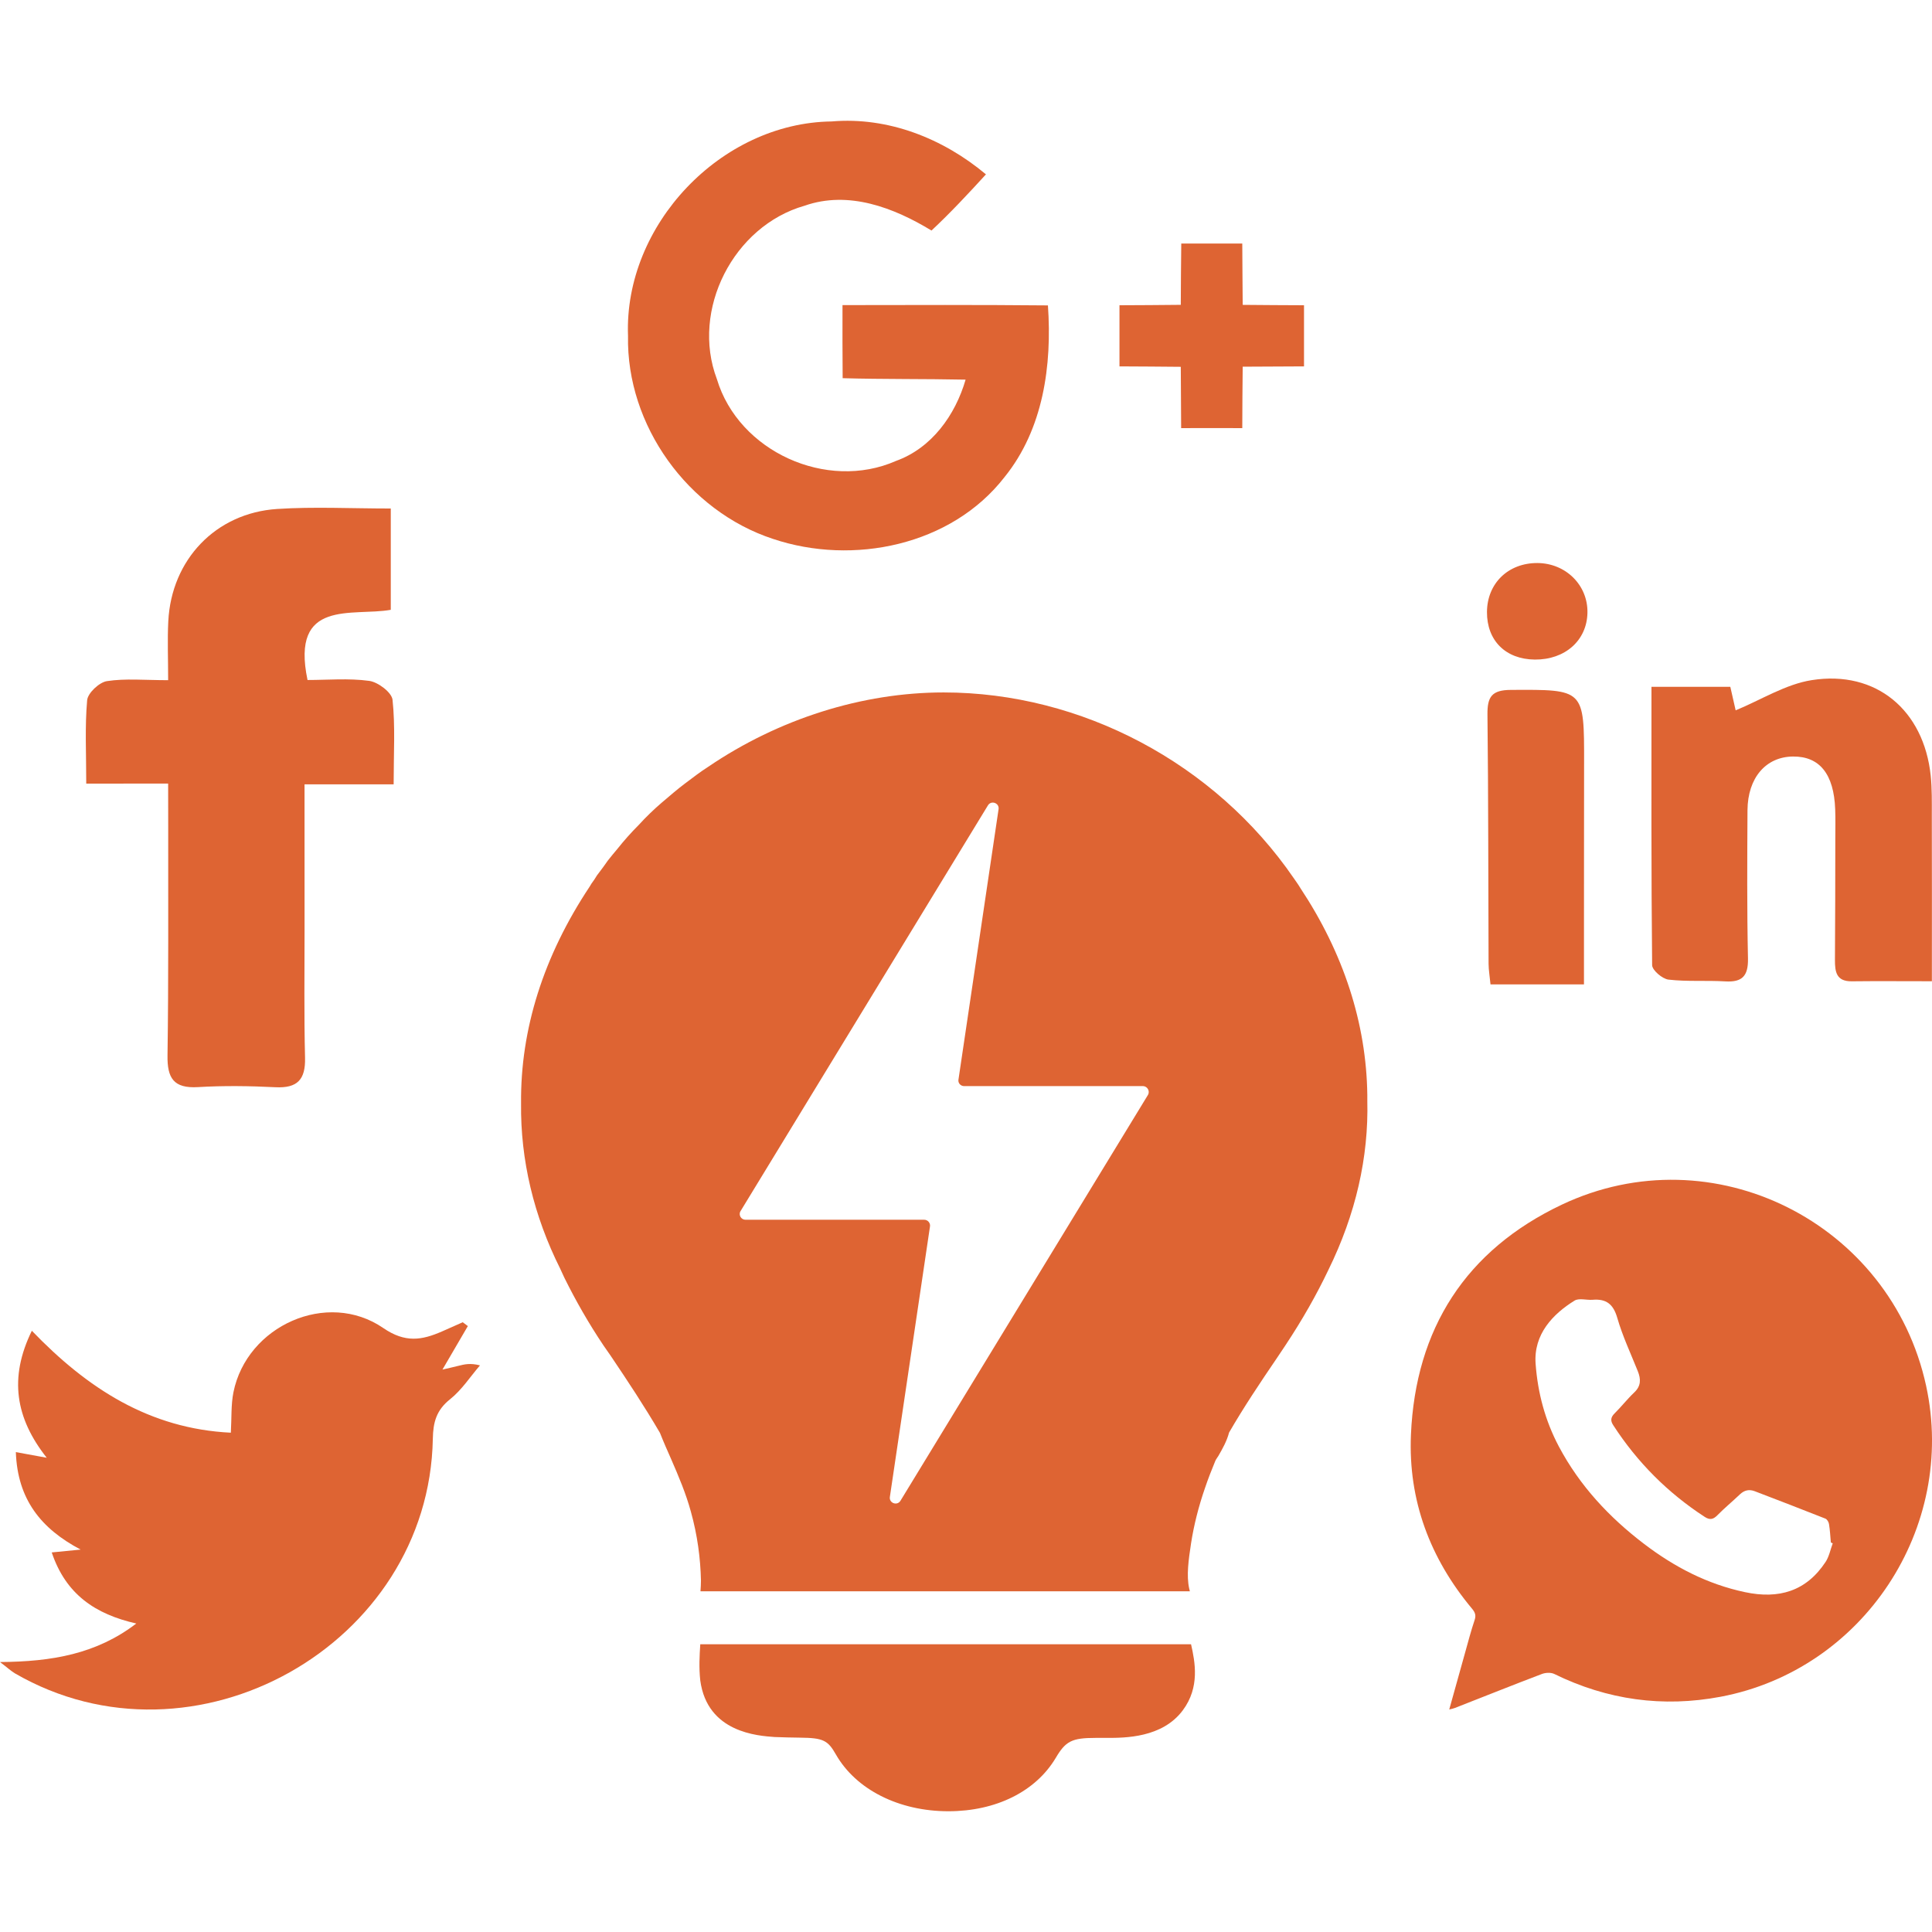 <?xml version="1.0" encoding="utf-8"?>
<!-- Generator: Adobe Illustrator 15.0.2, SVG Export Plug-In . SVG Version: 6.00 Build 0)  -->
<!DOCTYPE svg PUBLIC "-//W3C//DTD SVG 1.1//EN" "http://www.w3.org/Graphics/SVG/1.1/DTD/svg11.dtd">
<svg version="1.1" id="Calque_1" xmlns="http://www.w3.org/2000/svg" xmlns:xlink="http://www.w3.org/1999/xlink" x="0px" y="0px"
	 width="64px" height="64px" viewBox="0 0 64 64" enable-background="new 0 0 64 64" xml:space="preserve">
<g>
	<path fill="#DE6433" d="M55.271,32.451c0.621,0.072,1.254,0.021,1.881,0.059c0.563,0.033,0.762-0.18,0.752-0.754
		c-0.035-1.638-0.025-3.278-0.016-4.917c0.008-1.075,0.61-1.771,1.508-1.778c0.881-0.009,1.354,0.582,1.397,1.746
		c0.013,0.328,0.004,0.656,0.004,0.983c-0.002,1.339-0.002,2.677-0.012,4.014c-0.002,0.396,0.051,0.709,0.557,0.703
		c0.841-0.01,1.681-0.002,2.654-0.002c0-1.958,0.004-3.73-0.002-5.501c0-0.438,0.008-0.877-0.037-1.311
		c-0.228-2.166-1.806-3.499-3.94-3.163c-0.867,0.136-1.672,0.651-2.521,1.001c-0.033-0.146-0.104-0.455-0.177-0.779
		c-0.883,0-1.739,0-2.612,0c0,3.115-0.01,6.168,0.022,9.222C54.734,32.142,55.068,32.427,55.271,32.451z"/>
	<path fill="#DE6433" d="M5.57,25.957c0,0.596,0.001,1,0.002,1.405c-0.004,2.533,0.014,5.065-0.023,7.599
		c-0.012,0.756,0.205,1.098,1.007,1.051c0.854-0.051,1.714-0.039,2.569,0.004c0.727,0.037,0.998-0.254,0.98-0.975
		c-0.035-1.414-0.016-2.833-0.016-4.246c-0.002-1.555-0.001-3.109-0.001-4.813c1.026,0,1.935,0,2.952,0
		c0-1.035,0.057-1.927-0.037-2.802c-0.027-0.243-0.48-0.585-0.771-0.625c-0.684-0.093-1.387-0.029-2.045-0.029
		c-0.566-2.71,1.488-2.099,2.758-2.325c0-1.178,0-2.231,0-3.356c-1.318,0-2.545-0.064-3.763,0.015
		c-2.037,0.133-3.503,1.68-3.607,3.717c-0.032,0.619-0.005,1.24-0.005,1.955c-0.779,0-1.415-0.063-2.027,0.031
		c-0.255,0.038-0.635,0.395-0.656,0.633c-0.078,0.876-0.03,1.764-0.03,2.762C3.799,25.957,4.6,25.957,5.57,25.957z"/>
	<path fill="#DE6433" d="M50.049,22.854c-0.631,0.003-0.781,0.227-0.775,0.812c0.031,2.755,0.025,5.509,0.037,8.262
		c0.002,0.211,0.039,0.422,0.064,0.682c1.012,0,1.982,0,3.096,0c0-0.362,0-0.655,0-0.95c0.002-2.127,0-4.254,0.004-6.382
		C52.479,22.818,52.48,22.841,50.049,22.854z"/>
	<path fill="#DE6433" d="M50.842,21.849c1,0.009,1.725-0.632,1.744-1.546c0.021-0.915-0.715-1.646-1.656-1.652
		c-0.969-0.004-1.666,0.673-1.672,1.621C49.252,21.219,49.875,21.84,50.842,21.849z"/>
	<path fill="#DE6433" d="M15.189,45.244c-0.178,0.045-0.356,0.084-0.532,0.125c0.298-0.51,0.569-0.977,0.841-1.441
		c-0.057-0.043-0.112-0.086-0.169-0.127c-0.229,0.102-0.458,0.203-0.688,0.305c-0.667,0.291-1.218,0.386-1.946-0.114
		c-1.855-1.273-4.521-0.076-4.963,2.133C7.65,46.54,7.675,46.979,7.647,47.46c-2.694-0.131-4.756-1.467-6.592-3.377
		c-0.765,1.562-0.542,2.896,0.493,4.207c-0.392-0.07-0.668-0.121-1.023-0.187c0.055,1.564,0.831,2.535,2.146,3.229
		c-0.375,0.037-0.638,0.063-0.957,0.094c0.467,1.392,1.446,2.048,2.801,2.355C3.197,54.789,1.727,55.045,0,55.057
		c0.27,0.205,0.374,0.305,0.494,0.375c5.93,3.435,13.719-0.932,13.844-7.771c0.01-0.55,0.119-0.949,0.57-1.308
		c0.386-0.307,0.666-0.744,0.992-1.123C15.57,45.145,15.381,45.197,15.189,45.244z"/>
	<path fill="#DE6433" d="M63.805,45.906c-1.176-5.406-7.066-8.369-12.068-6c-3.178,1.506-4.848,4.109-4.998,7.625
		c-0.092,2.168,0.632,4.092,2.023,5.758c0.098,0.117,0.141,0.215,0.088,0.373c-0.121,0.359-0.217,0.729-0.32,1.096
		c-0.172,0.611-0.342,1.225-0.522,1.871c0.086-0.021,0.14-0.031,0.188-0.051c0.961-0.375,1.918-0.76,2.881-1.125
		c0.121-0.047,0.301-0.055,0.412,0c1.756,0.861,3.596,1.115,5.51,0.754C61.727,55.313,64.828,50.611,63.805,45.906z M60.477,51.738
		c-0.643,0.977-1.553,1.242-2.672,1.004c-1.246-0.264-2.336-0.832-3.34-1.596c-1.16-0.883-2.137-1.931-2.826-3.229
		c-0.453-0.856-0.699-1.772-0.77-2.74c-0.072-0.981,0.576-1.651,1.289-2.092c0.148-0.092,0.398-0.012,0.6-0.028
		c0.449-0.037,0.684,0.141,0.816,0.598c0.174,0.604,0.445,1.18,0.68,1.766c0.105,0.262,0.111,0.492-0.119,0.707
		c-0.229,0.217-0.424,0.469-0.648,0.691c-0.131,0.129-0.145,0.242-0.047,0.391c0.795,1.229,1.806,2.242,3.031,3.039
		c0.16,0.104,0.275,0.092,0.414-0.049c0.24-0.244,0.508-0.465,0.756-0.701c0.146-0.137,0.305-0.17,0.488-0.1
		c0.779,0.299,1.561,0.598,2.336,0.906c0.059,0.021,0.113,0.114,0.123,0.182c0.033,0.201,0.043,0.406,0.061,0.608
		c0.021,0.013,0.041,0.021,0.063,0.029C60.635,51.332,60.592,51.561,60.477,51.738z"/>
	<path fill="#DE6433" d="M42.854,29.086c-2.608-3.796-7.022-6.148-11.594-6.148c-2.695,0-5.461,0.875-7.797,2.461
		c-0.258,0.164-0.5,0.352-0.75,0.539c-0.273,0.203-0.531,0.43-0.789,0.648c-0.273,0.234-0.531,0.484-0.758,0.734
		c-0.258,0.258-0.5,0.531-0.711,0.797c-0.109,0.133-0.219,0.258-0.32,0.391c-0.109,0.156-0.211,0.297-0.32,0.438
		c-0.047,0.055-0.078,0.117-0.125,0.188c-0.07,0.094-0.133,0.188-0.156,0.235c-1.531,2.305-2.297,4.732-2.273,7.181
		c-0.023,1.873,0.422,3.734,1.297,5.478c0.047,0.094,0.078,0.18,0.125,0.272l0.023,0.048c0.367,0.739,0.789,1.483,1.289,2.227
		l0.234,0.336c0.578,0.859,1.117,1.672,1.633,2.555c0.117,0.297,0.242,0.578,0.366,0.859c0.259,0.594,0.493,1.148,0.656,1.742
		c0.22,0.789,0.32,1.555,0.336,2.289c0,0.117-0.007,0.242-0.016,0.358h16.212l-0.023-0.094c-0.094-0.431-0.022-0.938,0.063-1.5
		c0.094-0.603,0.25-1.22,0.461-1.828c0.103-0.306,0.22-0.603,0.336-0.883c0.022-0.063,0.07-0.117,0.108-0.181
		c0.134-0.233,0.281-0.492,0.353-0.772c0.484-0.836,1.022-1.642,1.595-2.483l0.266-0.398c0.57-0.859,1.039-1.688,1.43-2.508
		c0.906-1.844,1.336-3.734,1.289-5.609V36.27c-0.031-2.375-0.789-4.696-2.219-6.854C43.01,29.305,42.939,29.211,42.854,29.086z
		 M38.025,36.275L29.83,49.713c-0.109,0.18-0.383,0.078-0.352-0.125l1.328-8.953c0.023-0.117-0.07-0.229-0.188-0.229h-5.922
		c-0.148,0-0.242-0.162-0.164-0.287l8.194-13.439c0.109-0.18,0.383-0.078,0.353,0.125l-1.328,8.955
		c-0.023,0.115,0.07,0.219,0.188,0.219h5.922C38.01,35.979,38.104,36.148,38.025,36.275z"/>
	<path fill="#DE6433" d="M23.197,54.469v0.002v0.006c-0.023,0.354-0.047,0.767,0,1.189c0.234,1.734,1.914,1.834,2.461,1.875
		c0.281,0.008,0.563,0.021,0.844,0.021c0.766,0.008,0.921,0.086,1.188,0.557C28.354,59.281,29.775,60,31.416,60
		c1.578,0,2.891-0.654,3.555-1.764c0.328-0.557,0.531-0.666,1.32-0.666h0.375c0.602,0,1.836,0,2.516-0.914
		c0.57-0.764,0.406-1.602,0.273-2.188L23.197,54.469L23.197,54.469z"/>
	<path fill="#DE6433" d="M25.604,17.851c2.65,0.89,5.908,0.225,7.671-2.045c1.287-1.589,1.578-3.708,1.439-5.689
		c-2.268-0.021-4.537-0.014-6.805-0.01c-0.004,0.808,0,1.613,0.005,2.421c1.356,0.038,2.716,0.02,4.073,0.048
		c-0.342,1.175-1.122,2.268-2.309,2.694c-2.289,1.008-5.209-0.31-5.93-2.711c-0.871-2.299,0.553-5.075,2.904-5.744
		c1.457-0.512,2.958,0.064,4.205,0.822c0.632-0.591,1.22-1.223,1.804-1.861c-1.417-1.187-3.238-1.913-5.109-1.753
		c-3.674,0.044-6.887,3.434-6.748,7.103C20.746,14.094,22.791,16.927,25.604,17.851z"/>
	<path fill="#DE6433" d="M39.127,14.182c0.672,0,1.348-0.004,2.025,0c0.002-0.68,0.006-1.355,0.014-2.035
		c0.676-0.004,1.355-0.006,2.031-0.01c0-0.676,0-1.349,0-2.025c-0.676-0.003-1.355-0.006-2.031-0.013
		c-0.004-0.676-0.012-1.355-0.014-2.032c-0.678,0-1.351,0-2.021,0c-0.008,0.676-0.014,1.356-0.016,2.031
		c-0.68,0.008-1.355,0.011-2.031,0.014c0,0.675,0,1.349,0,2.025c0.676,0.004,1.355,0.006,2.031,0.014
		C39.121,12.827,39.121,13.502,39.127,14.182z"/>
</g>
</svg>
